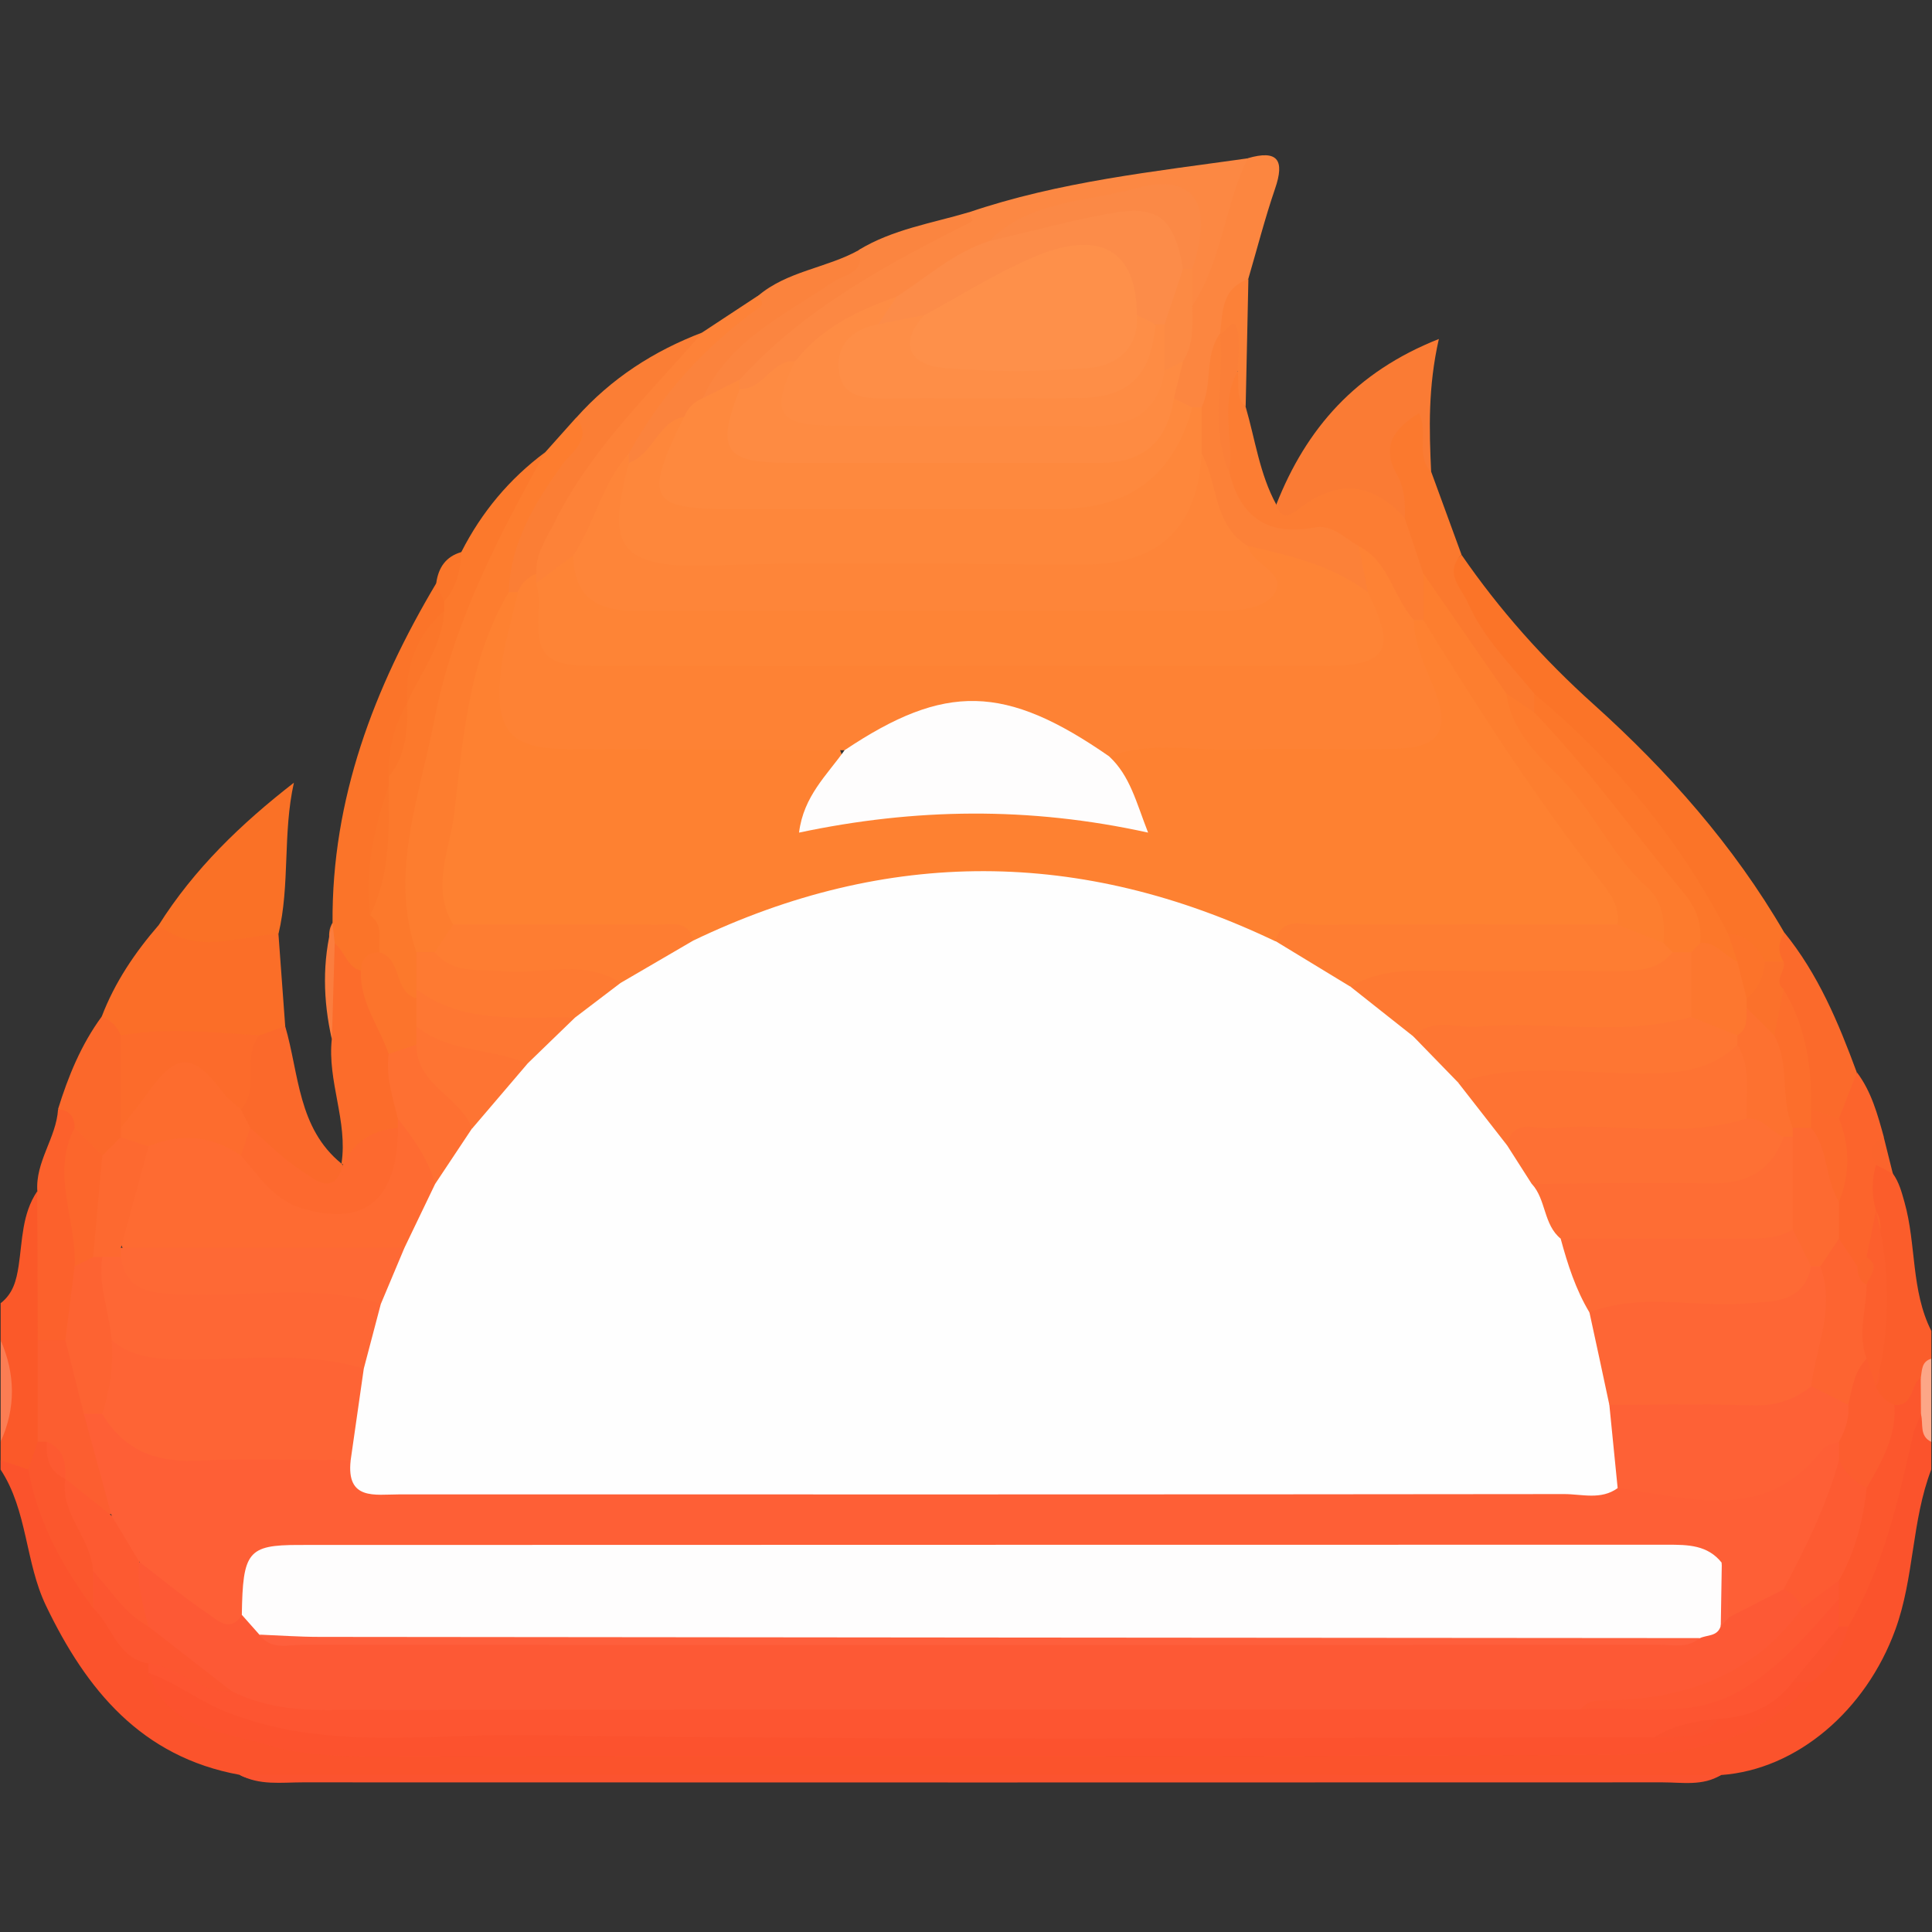 <svg width="24" height="24" viewBox="0 0 24 24" fill="none" xmlns="http://www.w3.org/2000/svg">
<rect x="0" y="0" width="24" height="24" fill="#333333" stroke="none"/>
<g id="eat">
<g id="Layer 1">
<g id="Group">
<path id="Vector" d="M21.381 22.05C22.326 21.982 23.18 21.245 23.544 20.246C23.781 19.597 23.745 18.896 23.991 18.254V17.909C23.867 17.816 24.012 17.608 23.832 17.54C23.607 17.62 23.633 17.834 23.587 18.007C23.391 18.73 23.179 19.449 22.876 20.137C22.731 20.437 22.543 20.703 22.29 20.924C21.648 21.431 20.893 21.637 20.104 21.64C14.859 21.659 9.614 21.662 4.369 21.637C3.538 21.633 2.692 21.516 2.047 20.873C2.019 20.819 1.988 20.765 1.958 20.712C1.698 20.455 1.468 20.172 1.231 19.894C0.88 19.369 0.661 18.777 0.392 18.211C0.279 18.102 0.162 18.022 0.007 18.14V18.255C0.344 18.768 0.311 19.404 0.571 19.946C1.073 20.992 1.756 21.824 2.974 22.047C3.117 22.127 3.273 22.095 3.423 22.095C9.259 22.096 15.095 22.096 20.929 22.095C21.08 22.095 21.236 22.125 21.38 22.05H21.381Z" fill="#FB532C"/>
<path id="Vector_2" d="M23.992 16.534C23.737 16.031 23.807 15.46 23.658 14.933C23.622 14.805 23.591 14.687 23.515 14.58C23.456 14.469 23.387 14.386 23.251 14.485C23.075 14.702 23.163 14.932 23.22 15.16C23.304 15.831 23.262 16.503 23.239 17.174C23.244 17.348 23.332 17.461 23.491 17.523C23.762 17.57 23.855 17.407 23.893 17.18C23.941 17.084 23.907 16.961 23.992 16.877V16.532V16.534Z" fill="#FB5D2B"/>
<path id="Vector_3" d="M0.008 18.14C0.123 18.178 0.238 18.217 0.353 18.255C0.5 18.17 0.552 18.028 0.59 17.875C0.68 17.449 0.629 17.019 0.625 16.591C0.521 15.998 0.769 15.373 0.462 14.799C0.273 15.078 0.279 15.408 0.232 15.721C0.203 15.911 0.161 16.07 0.008 16.189V16.648C0.102 17.069 0.102 17.49 0.008 17.91V18.14Z" fill="#FB5929"/>
<path id="Vector_4" d="M0.008 17.91C0.198 17.49 0.191 17.069 0.008 16.648V17.91Z" fill="#FB7D53"/>
<path id="Vector_5" d="M23.992 16.878C23.869 16.913 23.877 17.02 23.861 17.115C23.811 17.268 23.788 17.421 23.864 17.574C23.894 17.691 23.841 17.84 23.992 17.912V16.879V16.878Z" fill="#FCA687"/>
<path id="Vector_6" d="M22.164 11.583C21.537 10.504 20.717 9.577 19.796 8.749C19.172 8.189 18.626 7.575 18.154 6.89C17.932 7.101 17.915 7.13 18.039 7.404C18.257 7.888 18.56 8.313 18.958 8.668C19.92 9.536 20.702 10.553 21.407 11.635C21.582 11.755 21.737 11.902 21.925 12.002C22.002 12.025 22.077 12.021 22.147 11.982C22.204 11.852 22.184 11.717 22.164 11.583Z" fill="#FB7428"/>
<path id="Vector_7" d="M7.158 5.187C7.029 5.331 6.901 5.474 6.773 5.618C5.449 7.206 5.127 9.141 4.869 11.099C4.831 11.386 4.929 11.623 5.115 11.834C5.195 11.896 5.285 11.91 5.382 11.891C5.572 11.813 5.681 11.67 5.712 11.468C5.704 10.094 5.896 8.751 6.386 7.461C6.534 6.852 6.749 6.279 7.145 5.777C7.268 5.621 7.524 5.388 7.156 5.187H7.158Z" fill="#FD7D2F"/>
<path id="Vector_8" d="M3.543 12.748C3.515 12.366 3.486 11.984 3.459 11.603C2.975 11.408 2.464 11.574 1.972 11.491C1.675 11.834 1.425 12.204 1.263 12.63C1.3 12.796 1.407 12.897 1.559 12.957C2.095 12.966 2.63 12.976 3.166 12.988C3.326 12.961 3.446 12.873 3.543 12.748Z" fill="#FB6E28"/>
<path id="Vector_9" d="M15.499 1.967C14.333 2.132 13.159 2.255 12.034 2.638C11.461 2.983 10.835 3.229 10.279 3.611C9.839 3.915 9.399 4.205 9.151 4.701C9.142 4.758 9.154 4.809 9.184 4.856C9.517 4.984 9.669 4.666 9.908 4.562C10.304 4.248 10.722 3.969 11.196 3.785C11.599 3.556 11.975 3.281 12.397 3.086C12.907 2.681 13.551 2.631 14.144 2.485C14.697 2.348 14.834 2.617 14.687 3.365C14.671 3.518 14.678 3.668 14.782 3.795C14.887 3.849 14.988 3.803 15.019 3.721C15.23 3.151 15.572 2.616 15.499 1.969V1.967Z" fill="#FC8843"/>
<path id="Vector_10" d="M17.778 5.861C17.754 5.336 17.738 4.811 17.874 4.211C16.84 4.62 16.226 5.324 15.854 6.269C15.767 6.532 15.986 6.536 16.088 6.467C16.552 6.155 16.999 6.263 17.453 6.46C17.739 6.144 17.333 5.804 17.492 5.466C17.63 5.573 17.503 5.871 17.777 5.861H17.778Z" fill="#FA7B34"/>
<path id="Vector_11" d="M5.172 11.83C4.834 10.84 5.212 9.901 5.394 8.952C5.625 7.75 6.185 6.676 6.772 5.618C6.327 5.949 5.982 6.363 5.731 6.857C5.619 7.037 5.534 7.231 5.452 7.426C5.429 7.473 5.413 7.524 5.403 7.574C5.348 7.964 5.101 8.281 4.996 8.651C4.978 8.7 4.963 8.749 4.952 8.801C4.925 9.084 4.848 9.355 4.755 9.623C4.741 9.675 4.733 9.726 4.729 9.779C4.696 10.31 4.623 10.836 4.536 11.36C4.553 11.526 4.582 11.688 4.643 11.844C4.808 12.049 4.797 12.428 5.193 12.41C5.234 12.364 5.262 12.312 5.278 12.253C5.312 12.093 5.282 11.95 5.17 11.827L5.172 11.83Z" fill="#FC792C"/>
<path id="Vector_12" d="M1.972 11.491C2.441 11.876 2.959 11.623 3.459 11.603C3.605 10.991 3.51 10.353 3.651 9.723C2.993 10.234 2.412 10.794 1.972 11.491Z" fill="#FA7126"/>
<path id="Vector_13" d="M4.714 11.83C4.698 11.672 4.767 11.491 4.599 11.371C4.668 10.834 4.745 10.299 4.829 9.764C4.829 9.726 4.829 9.687 4.829 9.649C4.948 9.354 4.965 9.033 5.058 8.732C5.131 8.317 5.34 7.957 5.518 7.585C5.518 7.547 5.518 7.508 5.518 7.47C5.588 7.35 5.618 7.248 5.42 7.244C4.646 8.545 4.12 9.923 4.131 11.464C4.085 11.537 4.082 11.617 4.096 11.698C4.155 11.879 4.209 12.066 4.443 12.094C4.58 12.053 4.661 11.956 4.714 11.829V11.83Z" fill="#FB7429"/>
<path id="Vector_14" d="M17.451 6.438C17.056 5.994 16.622 5.951 16.148 6.31C16.038 6.394 15.924 6.485 15.855 6.269C15.647 5.889 15.593 5.461 15.474 5.054C15.358 4.921 15.588 4.656 15.298 4.589C14.975 4.958 15.146 5.389 15.149 5.799C15.239 6.423 15.578 6.75 16.232 6.72C16.405 6.712 16.567 6.784 16.718 6.867C17.156 7.013 17.156 7.596 17.593 7.743C17.657 7.742 17.706 7.714 17.743 7.663C17.835 7.495 17.829 7.314 17.816 7.132C17.754 6.869 17.746 6.578 17.45 6.439L17.451 6.438Z" fill="#FC7D33"/>
<path id="Vector_15" d="M17.451 6.438C17.528 6.667 17.604 6.897 17.681 7.125C17.86 7.733 18.221 8.232 18.63 8.702C18.768 8.79 18.889 8.934 19.083 8.848C19.131 8.765 19.122 8.688 19.059 8.617C18.764 8.255 18.424 7.922 18.235 7.488C18.156 7.307 17.932 7.12 18.155 6.889C18.03 6.547 17.905 6.203 17.779 5.861C17.58 5.66 17.751 5.386 17.628 5.132C17.326 5.32 17.15 5.535 17.352 5.893C17.45 6.065 17.457 6.249 17.451 6.438Z" fill="#FB792E"/>
<path id="Vector_16" d="M4.484 12.06C4.307 12.01 4.282 11.817 4.159 11.717C4.013 12.109 4.086 12.508 4.122 12.906C4.064 13.43 4.323 13.929 4.242 14.454C4.264 14.467 4.287 14.479 4.309 14.493C4.53 14.324 4.779 14.192 4.994 14.011C5.019 13.963 5.034 13.911 5.042 13.857C5.039 13.612 4.965 13.376 4.962 13.131C4.845 12.756 4.706 12.389 4.484 12.06Z" fill="#FC6C2B"/>
<path id="Vector_17" d="M15.499 1.967C15.212 2.556 15.181 3.241 14.811 3.799C14.626 3.97 14.67 4.222 14.58 4.429C14.54 4.597 14.468 4.762 14.527 4.94C14.587 5.054 14.68 5.117 14.809 5.127C14.868 5.125 14.922 5.104 14.97 5.069C15.206 4.825 15.142 4.492 15.23 4.205C15.332 3.963 15.312 3.676 15.506 3.467C15.616 3.092 15.713 2.713 15.839 2.345C15.962 1.988 15.873 1.857 15.498 1.966L15.499 1.967Z" fill="#FC8640"/>
<path id="Vector_18" d="M7.158 5.187C7.37 5.458 7.097 5.615 6.985 5.771C6.64 6.253 6.34 6.742 6.32 7.356C6.364 7.394 6.415 7.403 6.47 7.386C6.597 7.322 6.687 7.222 6.752 7.098C7.162 6.238 7.65 5.433 8.35 4.767C8.525 4.599 8.812 4.465 8.728 4.129C8.122 4.359 7.593 4.701 7.159 5.188L7.158 5.187Z" fill="#FB7E35"/>
<path id="Vector_19" d="M8.727 4.128C8.075 4.887 7.338 5.577 6.885 6.495C6.784 6.7 6.647 6.883 6.664 7.125C6.63 7.154 6.619 7.184 6.629 7.215C6.64 7.245 6.65 7.261 6.66 7.261C6.918 7.293 7.047 7.087 7.222 6.962C7.499 6.567 7.623 6.088 7.91 5.698C8.297 5.063 8.779 4.511 9.351 4.035C9.456 3.948 9.617 3.858 9.505 3.67C9.499 3.661 9.475 3.656 9.461 3.659C9.443 3.661 9.427 3.672 9.408 3.679C9.181 3.829 8.953 3.979 8.726 4.128H8.727Z" fill="#FD8238"/>
<path id="Vector_20" d="M3.543 12.748C3.436 12.786 3.329 12.825 3.221 12.862C2.864 13.074 2.993 13.443 2.928 13.751C2.928 13.879 2.979 13.987 3.053 14.088C3.278 14.336 3.493 14.606 3.815 14.727C4.031 14.809 4.314 14.91 4.26 14.473L4.241 14.454C3.699 14.012 3.716 13.341 3.543 12.749V12.748Z" fill="#FB692B"/>
<path id="Vector_21" d="M0.463 14.8C0.465 15.416 0.466 16.033 0.469 16.648C0.571 16.737 0.687 16.767 0.819 16.73C1.171 16.453 0.997 16.043 1.081 15.699C1.051 15.138 0.9 14.583 1.028 14.018C0.994 13.849 0.961 13.68 0.721 13.783C0.698 14.138 0.436 14.433 0.464 14.801L0.463 14.8Z" fill="#FC612C"/>
<path id="Vector_22" d="M9.409 3.679C9.461 3.717 9.489 3.779 9.437 3.816C8.758 4.3 8.212 4.901 7.812 5.635C7.781 5.662 7.77 5.692 7.776 5.723C7.785 5.754 7.793 5.77 7.802 5.77C8.191 5.794 8.281 5.401 8.54 5.243C8.642 5.158 8.74 5.068 8.828 4.968C9.231 4.384 9.771 3.957 10.374 3.597C10.562 3.484 10.866 3.439 10.767 3.095C10.764 3.088 10.737 3.082 10.723 3.084C10.705 3.087 10.689 3.098 10.671 3.106C10.266 3.332 9.775 3.366 9.411 3.68L9.409 3.679Z" fill="#FB833D"/>
<path id="Vector_23" d="M22.164 11.583C22.095 11.703 22.078 11.823 22.156 11.945C22.016 12.075 21.959 12.222 22.065 12.401C22.304 12.828 22.286 13.326 22.446 13.775C22.547 13.899 22.677 13.956 22.837 13.935C23.124 13.81 23.029 13.541 23.066 13.323C22.838 12.705 22.586 12.1 22.164 11.582V11.583Z" fill="#FB6A2B"/>
<path id="Vector_24" d="M10.67 3.105C10.756 3.397 10.488 3.407 10.342 3.506C9.742 3.917 9.055 4.228 8.73 4.946C9.002 5.108 9.055 4.831 9.189 4.716C9.985 3.839 11.004 3.289 12.044 2.767C12.059 2.761 12.08 2.74 12.078 2.732C12.068 2.699 12.049 2.669 12.034 2.637C11.574 2.774 11.091 2.848 10.67 3.104V3.105Z" fill="#FB8540"/>
<path id="Vector_25" d="M0.72 13.781C0.865 13.789 0.926 13.873 0.927 14.01C0.985 14.205 1.061 14.383 1.307 14.393C1.471 14.35 1.541 14.217 1.601 14.075C1.623 14.015 1.635 13.953 1.643 13.891C1.643 13.542 1.748 13.178 1.501 12.862C1.455 12.75 1.376 12.673 1.263 12.629C1.007 12.978 0.847 13.371 0.72 13.781Z" fill="#FB682B"/>
<path id="Vector_26" d="M23.066 13.323C22.993 13.514 22.918 13.704 22.845 13.895C22.7 14.219 22.857 14.581 22.713 14.906C22.699 15.055 22.709 15.201 22.746 15.346C22.808 15.51 22.838 15.698 23.039 15.763C23.133 15.75 23.202 15.699 23.256 15.624C23.312 15.434 23.432 15.249 23.304 15.042C23.25 14.85 23.25 14.659 23.304 14.468C23.378 14.366 23.31 14.223 23.402 14.126C23.324 13.844 23.248 13.561 23.068 13.322L23.066 13.323Z" fill="#FC642C"/>
<path id="Vector_27" d="M15.508 3.468C15.175 3.58 15.189 3.873 15.157 4.143C15.175 4.151 15.192 4.159 15.21 4.167C15.367 4.278 15.203 4.507 15.374 4.613C15.402 4.761 15.338 4.93 15.474 5.054C15.485 4.524 15.497 3.996 15.508 3.467V3.468Z" fill="#FC8138"/>
<path id="Vector_28" d="M4.123 12.905C4.134 12.509 4.147 12.113 4.158 11.716C4.149 11.633 4.14 11.549 4.129 11.465C4.002 11.944 4.013 12.425 4.121 12.905H4.123Z" fill="#FB7D3E"/>
<path id="Vector_29" d="M5.419 7.245C5.451 7.321 5.484 7.395 5.517 7.471C5.674 7.296 5.718 7.083 5.732 6.858C5.537 6.913 5.445 7.053 5.419 7.245Z" fill="#FB762A"/>
<path id="Vector_30" d="M23.401 14.127C23.226 14.2 23.218 14.321 23.303 14.469C23.373 14.507 23.443 14.543 23.514 14.581C23.476 14.43 23.439 14.278 23.401 14.128V14.127Z" fill="#FB642C"/>
<path id="Vector_31" d="M21.381 22.05C15.245 22.049 9.111 22.048 2.975 22.046C3.223 22.182 3.496 22.141 3.76 22.141C9.391 22.143 15.022 22.143 20.654 22.141C20.898 22.141 21.152 22.19 21.38 22.049L21.381 22.05Z" fill="#FB532F"/>
<path id="Vector_32" d="M1.844 20.664V20.779C2.492 21.53 3.415 21.664 4.288 21.674C8.903 21.719 13.518 21.71 18.133 21.684C18.893 21.679 19.652 21.691 20.412 21.69C20.71 21.599 21.021 21.556 21.32 21.466C21.7 21.4 22.052 21.279 22.326 20.987C22.505 20.699 22.82 20.507 22.917 20.159C22.952 20.034 22.94 19.921 22.829 19.836C22.604 19.842 22.505 20.031 22.388 20.169C21.802 20.862 21.075 21.187 20.162 21.089C19.936 21.065 19.704 21.078 19.474 21.061C14.472 21.044 9.471 21.056 4.47 21.055C3.992 21.055 3.516 21.048 3.055 20.903C2.629 20.94 2.3 20.479 1.844 20.663V20.664Z" fill="#FD5531"/>
<path id="Vector_33" d="M22.271 20.894C22.04 21.197 21.724 21.33 21.353 21.353C21.111 21.52 20.815 21.494 20.549 21.583C15.886 21.583 11.223 21.624 6.56 21.555C5.317 21.537 4.035 21.755 2.805 21.264C2.463 21.127 2.184 20.901 1.844 20.78C2.077 21.495 2.77 21.505 3.316 21.675C3.817 21.83 4.364 21.819 4.9 21.818C9.961 21.809 15.021 21.826 20.081 21.799C20.966 21.794 21.865 21.653 22.499 20.894C22.422 20.82 22.346 20.831 22.27 20.894H22.271Z" fill="#FC522E"/>
<path id="Vector_34" d="M22.844 19.861C22.844 19.976 22.844 20.091 22.844 20.206C22.882 20.26 22.921 20.262 22.959 20.206C23.395 19.469 23.58 18.648 23.764 17.826C23.783 17.738 23.829 17.658 23.863 17.574C23.862 17.421 23.861 17.268 23.86 17.115C23.728 17.205 23.778 17.473 23.532 17.452C23.302 17.755 23.243 18.131 23.092 18.468C22.984 18.854 22.851 19.235 22.75 19.623C22.748 19.715 22.776 19.796 22.843 19.861H22.844Z" fill="#FC572D"/>
<path id="Vector_35" d="M0.467 17.91C0.429 18.025 0.39 18.14 0.353 18.255C0.466 18.9 0.774 19.455 1.155 19.976C1.28 19.869 1.288 19.725 1.29 19.577C1.275 19.182 1.03 18.861 0.932 18.493C0.918 18.442 0.897 18.394 0.873 18.347C0.767 18.203 0.714 18.028 0.599 17.89C0.55 17.864 0.505 17.87 0.465 17.91H0.467Z" fill="#FB572D"/>
<path id="Vector_36" d="M1.156 19.517V19.976C1.396 20.196 1.452 20.599 1.845 20.664C2.217 20.696 2.484 21.044 2.878 21.009C2.735 20.527 2.217 20.438 1.935 20.104C1.62 19.981 1.538 19.551 1.156 19.517Z" fill="#FC5630"/>
<path id="Vector_37" d="M22.959 20.205C22.921 20.205 22.882 20.205 22.844 20.205C22.652 20.434 22.461 20.664 22.27 20.893H22.499C22.743 20.723 22.885 20.487 22.959 20.205Z" fill="#FB532F"/>
<path id="Vector_38" d="M23.188 18.485C23.371 18.163 23.561 17.844 23.533 17.452C23.424 17.409 23.347 17.332 23.303 17.223C23.412 17.054 23.323 16.946 23.189 16.852C22.891 16.916 22.903 17.183 22.832 17.397C22.808 17.565 22.771 17.73 22.738 17.897C22.725 17.984 22.728 18.07 22.747 18.155C22.831 18.348 22.917 18.54 23.188 18.483V18.485Z" fill="#FC5D2F"/>
<path id="Vector_39" d="M23.188 16.878C23.226 16.993 23.265 17.108 23.303 17.223C23.488 16.496 23.488 15.77 23.303 15.043C23.265 15.234 23.226 15.425 23.188 15.616C23.196 15.753 23.096 15.856 23.076 15.983C23.063 16.288 22.861 16.616 23.188 16.878Z" fill="#FC5F2D"/>
<path id="Vector_40" d="M0.467 17.91C0.505 17.91 0.544 17.91 0.582 17.91C0.704 18.041 0.698 18.235 0.812 18.37C0.976 18.571 1.023 18.945 1.43 18.792C1.546 18.337 1.199 17.969 1.19 17.536C1.132 17.211 1.097 16.877 0.812 16.648H0.467C0.467 17.069 0.467 17.49 0.467 17.91Z" fill="#FC5E30"/>
<path id="Vector_41" d="M19.058 8.617C19.058 8.694 19.058 8.77 19.058 8.847C19.052 9.151 19.3 9.297 19.457 9.502C20.019 10.23 20.701 10.872 21.08 11.734C21.228 11.867 21.368 12.02 21.6 11.953C21.701 11.781 21.593 11.688 21.467 11.6C20.871 10.438 20.057 9.453 19.058 8.617Z" fill="#FC772A"/>
<path id="Vector_42" d="M22.156 12.289C22.023 12.175 22.194 12.06 22.156 11.945C22.079 11.945 22.003 11.945 21.926 11.945C21.76 12.054 21.699 12.23 21.64 12.406C21.634 12.463 21.639 12.517 21.654 12.571C21.749 12.741 21.817 12.954 22.089 12.853C22.23 12.68 22.258 12.492 22.156 12.289Z" fill="#FB712B"/>
<path id="Vector_43" d="M21.697 12.403C21.846 12.286 21.908 12.126 21.926 11.944C21.825 11.76 21.7 11.608 21.467 11.599C21.505 11.714 21.544 11.829 21.582 11.944C21.445 12.14 21.541 12.279 21.697 12.403Z" fill="#FC732A"/>
<path id="Vector_44" d="M6.434 7.356C6.396 7.356 6.357 7.356 6.319 7.356C5.823 8.201 5.753 9.158 5.644 10.095C5.591 10.551 5.347 11.023 5.631 11.487C5.868 11.711 6.168 11.642 6.447 11.659C7.147 11.701 7.856 11.57 8.552 11.747C8.794 11.814 8.997 11.691 9.205 11.604C11.223 10.762 13.238 10.767 15.255 11.604C15.463 11.69 15.667 11.814 15.91 11.746C16.433 11.591 16.968 11.685 17.496 11.664C18.312 11.629 19.132 11.726 19.946 11.606C20.401 11.339 20.129 11.031 19.939 10.806C19.351 10.104 18.946 9.276 18.366 8.571C18.131 8.286 18.1 7.84 17.68 7.702H17.565C17.363 7.962 17.525 8.209 17.597 8.459C17.748 8.98 17.666 9.115 17.111 9.131C16.253 9.158 15.396 9.133 14.537 9.143C14.275 9.146 13.997 9.099 13.777 9.305C13.67 9.568 13.94 9.758 13.904 10.102C12.676 9.932 11.441 9.87 10.204 10.163C10.13 9.8 10.669 9.59 10.377 9.226C9.661 9.045 8.933 9.176 8.212 9.14C7.983 9.128 7.754 9.138 7.524 9.137C6.395 9.134 6.289 9.007 6.465 7.906C6.494 7.724 6.574 7.532 6.434 7.356Z" fill="#FE8131"/>
<path id="Vector_45" d="M8.614 11.682C8.544 11.41 8.32 11.49 8.144 11.488C7.307 11.481 6.469 11.484 5.63 11.484C5.553 11.599 5.478 11.714 5.401 11.829C5.46 12.211 5.776 12.192 6.042 12.214C6.564 12.255 7.089 12.201 7.609 12.257C8.049 12.249 8.398 12.083 8.612 11.681L8.614 11.682Z" fill="#FE7D32"/>
<path id="Vector_46" d="M7.71 12.21C7.245 11.905 6.728 12.114 6.238 12.064C5.941 12.034 5.628 12.102 5.403 11.83C5.326 11.83 5.25 11.83 5.173 11.83C5.173 11.983 5.173 12.136 5.173 12.289C5.428 12.73 5.86 12.777 6.303 12.79C6.549 12.798 6.795 12.802 7.039 12.768C7.342 12.678 7.66 12.605 7.711 12.21H7.71Z" fill="#FE7A32"/>
<path id="Vector_47" d="M1.501 12.862C1.501 13.245 1.501 13.627 1.501 14.01C1.725 14.058 1.79 13.865 1.874 13.737C2.131 13.347 2.39 13.269 2.703 13.673C2.77 13.759 2.862 13.837 2.993 13.78C3.238 13.516 2.996 13.131 3.222 12.862C2.648 12.827 2.075 12.762 1.501 12.862Z" fill="#FC6B2B"/>
<path id="Vector_48" d="M9.189 4.717C9.036 4.794 8.882 4.87 8.73 4.947C8.62 4.991 8.544 5.068 8.5 5.177C8.317 5.301 8.228 5.498 8.143 5.685C7.972 6.064 8.13 6.365 8.536 6.463C8.703 6.503 8.878 6.5 9.05 6.5C10.599 6.502 12.148 6.505 13.696 6.498C14.65 6.494 14.995 6.041 14.811 5.062C14.734 5.024 14.658 4.985 14.581 4.947C14.243 5.455 13.777 5.625 13.164 5.599C12.136 5.557 11.103 5.59 10.073 5.587C9.293 5.584 9.293 5.581 9.188 4.832C9.188 4.794 9.188 4.755 9.188 4.717H9.189Z" fill="#FE893E"/>
<path id="Vector_49" d="M9.189 4.832C8.894 5.593 8.996 5.749 9.795 5.75C11.088 5.75 12.381 5.75 13.674 5.75C14.219 5.75 14.505 5.467 14.583 4.946C14.62 4.793 14.659 4.64 14.697 4.487C14.553 4.436 14.457 4.516 14.368 4.611C14.153 5.003 13.829 5.149 13.377 5.138C12.462 5.115 11.544 5.11 10.63 5.139C10.14 5.155 9.864 5.009 9.877 4.487C9.58 4.468 9.484 4.849 9.188 4.831L9.189 4.832Z" fill="#FE8B42"/>
<path id="Vector_50" d="M9.877 4.488C9.563 5.136 9.655 5.287 10.386 5.289C11.451 5.294 12.518 5.286 13.584 5.293C14.068 5.296 14.39 5.111 14.467 4.602C14.578 4.43 14.63 4.252 14.517 4.059C14.475 4.009 14.421 3.99 14.356 4.004C14.092 4.662 13.6 4.867 12.912 4.807C12.328 4.755 11.737 4.803 11.15 4.792C10.965 4.789 10.74 4.813 10.661 4.592C10.581 4.367 10.784 4.259 10.921 4.134C11.043 4.009 11.207 3.903 11.139 3.686C10.655 3.856 10.203 4.073 9.877 4.489V4.488Z" fill="#FE8C44"/>
<path id="Vector_51" d="M14.353 4.028C14.391 4.028 14.43 4.028 14.468 4.028C14.743 3.853 14.684 3.546 14.757 3.29C14.742 2.639 14.387 2.353 13.788 2.531C13.286 2.68 12.755 2.734 12.288 2.995C11.852 3.134 11.517 3.443 11.141 3.683C11.064 3.798 10.988 3.912 10.911 4.027C11.109 4.174 11.305 4.052 11.503 4.028C11.904 3.897 12.21 3.585 12.611 3.451C12.755 3.402 12.888 3.327 13.038 3.293C13.69 3.15 13.874 3.259 14.057 3.899C14.13 4.003 14.215 4.079 14.355 4.027L14.353 4.028Z" fill="#FC8C49"/>
<path id="Vector_52" d="M12.287 2.996C12.779 2.881 13.267 2.748 13.763 2.655C14.385 2.538 14.583 2.695 14.696 3.34C14.734 3.394 14.773 3.394 14.811 3.34C15.081 2.538 14.847 2.137 14.103 2.341C13.494 2.509 12.783 2.49 12.287 2.996Z" fill="#FB8946"/>
<path id="Vector_53" d="M14.811 3.34C14.773 3.34 14.734 3.34 14.696 3.34C14.619 3.57 14.544 3.8 14.467 4.028V4.602C14.544 4.565 14.619 4.526 14.696 4.488C14.833 4.275 14.813 4.035 14.811 3.8C14.811 3.647 14.811 3.494 14.811 3.34Z" fill="#FC8A44"/>
<path id="Vector_54" d="M7.144 12.64C6.47 12.62 5.77 12.738 5.172 12.288C5.172 12.326 5.172 12.365 5.172 12.403C5.076 12.505 5.066 12.622 5.111 12.749C5.464 13.224 5.992 13.23 6.509 13.269C6.858 13.198 7.105 13.023 7.144 12.639V12.64Z" fill="#FE7733"/>
<path id="Vector_55" d="M5.172 12.748C5.172 12.633 5.172 12.518 5.172 12.403C4.883 12.32 5.002 11.912 4.713 11.829C4.563 11.832 4.488 11.909 4.483 12.059C4.468 12.446 4.709 12.748 4.828 13.091C4.992 13.209 5.107 13.129 5.211 12.999C5.249 12.907 5.233 12.823 5.172 12.746V12.748Z" fill="#FC742C"/>
<path id="Vector_56" d="M4.828 9.765C4.645 10.286 4.532 10.816 4.598 11.372C4.848 10.861 4.836 10.313 4.828 9.765Z" fill="#FB762A"/>
<path id="Vector_57" d="M5.517 7.585C5.176 7.891 5.029 8.276 5.057 8.732C5.224 8.355 5.5 8.022 5.517 7.585Z" fill="#FB762A"/>
<path id="Vector_58" d="M5.057 8.732C4.893 9.015 4.822 9.323 4.828 9.649C5.05 9.38 5.066 9.059 5.057 8.732Z" fill="#FB762A"/>
<path id="Vector_59" d="M6.434 7.356C6.357 7.708 6.242 8.056 6.214 8.41C6.157 9.103 6.361 9.3 7.056 9.305C8.201 9.312 9.346 9.315 10.49 9.32C10.652 9.358 10.785 9.282 10.916 9.206C11.754 8.713 12.57 8.785 13.373 9.292C13.494 9.368 13.609 9.499 13.779 9.397C14.313 9.2 14.865 9.332 15.408 9.312C16.054 9.287 16.7 9.32 17.346 9.301C17.884 9.287 18.017 9.065 17.82 8.565C17.708 8.284 17.567 8.013 17.564 7.701C17.303 7.418 17.259 6.973 16.875 6.783C16.689 7.007 16.826 7.232 16.869 7.457C16.956 8.018 16.902 8.095 16.275 8.098C14.176 8.111 12.077 8.103 9.978 8.103C9.214 8.103 8.452 8.097 7.688 8.105C7.225 8.109 6.839 8.044 6.829 7.456C6.828 7.357 6.754 7.285 6.661 7.241C6.661 7.203 6.661 7.164 6.661 7.127C6.552 7.17 6.475 7.247 6.432 7.356H6.434Z" fill="#FE8234"/>
<path id="Vector_60" d="M17.681 7.7C18.362 8.807 19.067 9.896 19.865 10.924C19.99 11.086 20.131 11.251 20.091 11.486C20.212 11.738 20.401 11.837 20.676 11.745C20.918 11.348 20.656 11.076 20.446 10.784C19.905 10.033 19.27 9.357 18.714 8.617C18.37 8.12 18.025 7.623 17.682 7.125C17.682 7.317 17.682 7.508 17.682 7.7H17.681Z" fill="#FD7E2F"/>
<path id="Vector_61" d="M16.992 7.356C16.954 7.164 16.915 6.974 16.877 6.782C16.7 6.687 16.555 6.51 16.325 6.553C15.751 6.661 15.406 6.425 15.271 5.864C15.152 5.456 15.213 5.039 15.231 4.627C15.239 4.454 15.287 4.289 15.156 4.143C14.956 4.419 15.068 4.771 14.926 5.061C14.835 5.229 14.817 5.412 14.826 5.599C14.933 6.07 14.952 6.585 15.442 6.87C15.969 6.997 16.438 7.307 16.991 7.355L16.992 7.356Z" fill="#FC8138"/>
<path id="Vector_62" d="M15.156 4.143C15.221 4.715 15.018 5.304 15.271 5.864C15.327 5.449 15.15 5.015 15.374 4.614C15.377 4.464 15.4 4.311 15.382 4.163C15.343 3.846 15.233 4.155 15.157 4.144L15.156 4.143Z" fill="#FB7F38"/>
<path id="Vector_63" d="M18.713 8.617C18.77 9.064 19.09 9.371 19.373 9.651C19.797 10.069 20.019 10.631 20.465 11.025C20.656 11.193 20.686 11.458 20.663 11.714C20.679 11.798 20.727 11.855 20.802 11.893C20.879 11.921 20.957 11.923 21.035 11.898C21.107 11.858 21.166 11.81 21.122 11.714C21.14 11.48 21.08 11.29 20.919 11.096C20.298 10.346 19.734 9.549 19.056 8.846C18.942 8.769 18.827 8.693 18.712 8.616L18.713 8.617Z" fill="#FD7B2D"/>
<path id="Vector_64" d="M4.942 13.895C4.942 13.933 4.942 13.972 4.942 14.01C4.876 14.08 4.839 14.163 4.811 14.257C4.604 14.936 4.026 15.11 3.473 14.659C3.311 14.529 3.199 14.344 3.025 14.224C2.616 13.972 2.206 13.873 1.79 14.21C1.613 14.653 1.242 15.065 1.571 15.587C2.692 15.747 3.815 15.702 4.938 15.617C5.28 15.424 5.42 15.098 5.513 14.741C5.441 14.379 5.367 14.019 4.942 13.895Z" fill="#FE6B32"/>
<path id="Vector_65" d="M2.993 14.354C3.218 14.608 3.4 14.908 3.756 15.012C4.536 15.242 4.94 14.903 4.944 14.01C4.63 14.038 4.395 14.18 4.261 14.472C4.148 14.878 3.905 14.645 3.748 14.545C3.515 14.397 3.319 14.191 3.107 14.01C2.948 14.084 2.878 14.188 2.993 14.354Z" fill="#FD692F"/>
<path id="Vector_66" d="M4.942 13.895C5.135 14.143 5.32 14.397 5.405 14.707C5.784 14.632 5.852 14.313 5.952 14.018C5.842 13.559 5.422 13.331 5.172 12.977C5.057 13.015 4.942 13.054 4.828 13.092C4.791 13.37 4.877 13.632 4.942 13.895Z" fill="#FE7032"/>
<path id="Vector_67" d="M14.926 5.635C14.926 5.443 14.926 5.252 14.926 5.061C14.888 5.061 14.849 5.061 14.811 5.061C14.585 5.902 14.031 6.323 13.148 6.323C11.773 6.323 10.397 6.323 9.021 6.323C8.1 6.323 8.019 6.186 8.423 5.329C8.447 5.278 8.475 5.227 8.5 5.176C8.168 5.244 8.115 5.646 7.811 5.75C7.3 6.687 7.57 7.177 8.624 7.186C10.383 7.201 12.142 7.194 13.902 7.189C14.911 7.185 15.039 7.038 14.975 6.024C14.967 5.892 15.008 5.757 14.925 5.635H14.926Z" fill="#FE873B"/>
<path id="Vector_68" d="M16.992 7.356C16.549 7.025 16.026 6.899 15.5 6.782C15.521 7.377 15.506 7.409 14.88 7.412C12.632 7.424 10.383 7.408 8.135 7.424C7.677 7.427 7.387 7.214 7.123 6.897C6.97 7.012 6.818 7.127 6.664 7.241C6.675 7.333 6.704 7.426 6.697 7.516C6.645 8.135 6.756 8.271 7.373 8.273C9.13 8.277 10.888 8.274 12.645 8.274C13.906 8.274 15.167 8.276 16.428 8.274C17.239 8.273 17.35 8.088 16.992 7.356Z" fill="#FE8436"/>
<path id="Vector_69" d="M7.123 6.897C7.123 7.415 7.415 7.589 7.895 7.588C10.279 7.582 12.661 7.586 15.045 7.586C15.065 7.586 15.083 7.586 15.103 7.586C15.375 7.59 15.711 7.569 15.837 7.363C15.989 7.113 15.557 7.019 15.501 6.783C15.069 6.52 15.135 6.01 14.927 5.636C14.877 6.554 14.395 7.013 13.479 7.013C11.92 7.013 10.358 6.974 8.8 7.025C7.612 7.064 7.558 6.712 7.812 5.751V5.636C7.48 6.001 7.389 6.497 7.123 6.898V6.897Z" fill="#FE8539"/>
<path id="Vector_70" d="M2.993 14.354C3.03 14.239 3.07 14.124 3.107 14.01C3.07 13.933 3.03 13.857 2.993 13.78C2.924 13.717 2.842 13.664 2.787 13.59C2.386 13.061 2.194 13.063 1.813 13.607C1.716 13.745 1.605 13.875 1.501 14.01V14.124C1.577 14.282 1.679 14.354 1.845 14.239C2.248 14.072 2.631 14.107 2.993 14.354Z" fill="#FD6C2E"/>
<path id="Vector_71" d="M0.812 16.648C0.889 16.954 0.965 17.261 1.042 17.566C1.128 17.639 1.217 17.634 1.31 17.58C1.564 17.323 1.534 16.994 1.539 16.674C1.496 16.34 1.449 16.005 1.356 15.679C1.326 15.622 1.282 15.583 1.221 15.561C1.074 15.531 0.994 15.622 0.927 15.73C0.889 16.035 0.85 16.342 0.812 16.647V16.648Z" fill="#FD6332"/>
<path id="Vector_72" d="M0.927 15.731C1.004 15.693 1.079 15.654 1.156 15.616C1.36 15.211 1.526 14.802 1.271 14.354C1.156 14.239 1.042 14.124 0.927 14.01C0.626 14.583 0.955 15.157 0.927 15.73V15.731Z" fill="#FC662C"/>
<path id="Vector_73" d="M22.156 12.289C22.118 12.48 22.079 12.672 22.041 12.862C21.991 13.286 21.949 13.708 22.272 14.059C22.361 14.089 22.444 14.081 22.521 14.024C22.567 13.938 22.567 13.857 22.499 13.781C22.508 13.255 22.434 12.749 22.155 12.289H22.156Z" fill="#FC6E2C"/>
<path id="Vector_74" d="M22.5 13.78V14.01C22.504 14.357 22.443 14.728 22.845 14.927C22.982 14.583 22.982 14.239 22.845 13.895C22.73 13.857 22.615 13.818 22.5 13.78Z" fill="#FC692C"/>
<path id="Vector_75" d="M1.271 14.354C1.233 14.774 1.194 15.196 1.156 15.616C1.194 15.616 1.233 15.616 1.271 15.616C1.339 15.683 1.416 15.685 1.497 15.646C1.526 15.615 1.535 15.583 1.527 15.551C1.519 15.518 1.51 15.502 1.501 15.502C1.616 15.082 1.731 14.661 1.845 14.24L1.501 14.126C1.424 14.203 1.348 14.278 1.271 14.355V14.354Z" fill="#FD6930"/>
<path id="Vector_76" d="M23.188 16.878C23.07 16.573 23.186 16.266 23.188 15.961C23.122 15.899 23.166 15.78 23.073 15.731C22.996 15.616 22.921 15.501 22.844 15.386C22.654 15.45 22.589 15.603 22.549 15.779C22.558 16.259 22.384 16.725 22.441 17.21C22.561 17.402 22.71 17.532 22.959 17.452C23.008 17.25 23.032 17.038 23.188 16.878Z" fill="#FD6431"/>
<path id="Vector_77" d="M22.614 15.731C22.691 15.616 22.767 15.501 22.844 15.386C22.844 15.234 22.844 15.081 22.844 14.927C22.667 14.645 22.716 14.277 22.499 14.01C22.422 14.01 22.346 14.01 22.27 14.01C22.219 14.051 22.183 14.101 22.16 14.162C22.088 14.503 22.101 14.846 22.154 15.187C22.214 15.39 22.266 15.6 22.446 15.74C22.504 15.772 22.56 15.769 22.613 15.73L22.614 15.731Z" fill="#FD6A31"/>
<path id="Vector_78" d="M23.073 15.731C23.076 15.825 23.095 15.911 23.188 15.961C23.218 15.846 23.371 15.731 23.188 15.616C23.15 15.654 23.111 15.693 23.073 15.731Z" fill="#FB642C"/>
<path id="Vector_79" d="M1.844 20.205C2.189 20.472 2.533 20.74 2.877 21.008C3.243 21.191 3.63 21.242 4.04 21.242C9.237 21.235 14.433 21.237 19.631 21.237C20.03 21.096 20.454 21.233 20.86 21.123C21.521 20.947 22.112 20.687 22.426 20.023C22.446 19.849 22.361 19.744 22.205 19.685C21.901 19.663 21.678 19.842 21.444 19.994C21.375 20.043 21.307 20.093 21.234 20.136C21.123 20.191 21.004 20.222 20.886 20.256C18.023 20.293 15.162 20.265 12.302 20.27C9.613 20.276 6.923 20.273 4.234 20.27C3.987 20.27 3.738 20.301 3.497 20.224C3.353 20.169 3.221 20.083 3.073 20.037C2.71 20.015 2.452 19.789 2.173 19.593C2.023 19.488 1.889 19.245 1.652 19.465C1.517 19.763 1.687 19.982 1.843 20.204L1.844 20.205Z" fill="#FD5935"/>
<path id="Vector_80" d="M22.386 19.975C21.814 20.779 20.997 21.086 20.049 21.122C19.901 21.128 19.742 21.092 19.632 21.237C20.288 21.18 20.959 21.373 21.595 21.014C22.112 20.723 22.463 20.283 22.845 19.86C22.845 19.783 22.845 19.708 22.845 19.631C22.565 19.576 22.479 19.78 22.386 19.975Z" fill="#FD5832"/>
<path id="Vector_81" d="M20.549 21.582C20.839 21.582 21.138 21.616 21.353 21.352C21.071 21.375 20.795 21.427 20.549 21.582Z" fill="#FB532F"/>
<path id="Vector_82" d="M22.386 19.975C22.538 19.86 22.691 19.745 22.845 19.631C23.047 19.275 23.145 18.887 23.189 18.483C23.034 18.409 22.919 18.294 22.845 18.139C22.436 18.597 22.241 19.147 22.156 19.745C22.265 19.789 22.342 19.866 22.386 19.975Z" fill="#FD5B32"/>
<path id="Vector_83" d="M1.844 20.205C1.779 19.941 1.694 19.68 1.729 19.402C1.772 19.116 1.618 18.948 1.385 18.828C1.193 18.675 1.003 18.523 0.811 18.369C0.743 18.806 1.135 19.105 1.155 19.516C1.377 19.752 1.545 20.044 1.844 20.204V20.205Z" fill="#FD5A31"/>
<path id="Vector_84" d="M0.812 18.37C0.822 18.173 0.791 17.998 0.582 17.91C0.572 18.107 0.603 18.282 0.812 18.37Z" fill="#FD5A31"/>
<path id="Vector_85" d="M1.386 18.828C1.501 19.02 1.616 19.21 1.731 19.402C2.012 19.618 2.286 19.845 2.579 20.043C2.697 20.123 2.857 20.294 3.006 20.059C3.212 19.455 3.656 19.341 4.25 19.343C9.553 19.362 14.856 19.354 20.159 19.355C20.482 19.355 20.81 19.324 21.11 19.485C21.37 19.603 21.268 19.942 21.477 20.091C21.703 19.975 21.93 19.86 22.156 19.744C22.429 19.228 22.688 18.705 22.845 18.138C22.845 18.061 22.845 17.985 22.845 17.908C22.737 17.822 22.61 17.839 22.539 17.925C22.047 18.518 21.377 18.449 20.719 18.434C20.475 18.428 20.232 18.381 19.985 18.395C15.073 18.439 10.16 18.403 5.249 18.411C4.957 18.411 4.674 18.382 4.465 18.14C4.124 17.9 3.73 17.969 3.354 17.976C2.627 17.99 1.905 18.008 1.271 17.564H1.042C1.156 17.984 1.271 18.405 1.386 18.826V18.828Z" fill="#FE5F36"/>
<path id="Vector_86" d="M20.095 18.485C20.997 18.606 21.938 18.931 22.643 18C22.682 17.948 22.776 17.939 22.844 17.91C22.922 17.768 22.977 17.619 22.959 17.451C22.806 17.374 22.653 17.298 22.499 17.221C21.661 17.35 20.799 17.15 19.969 17.41C19.759 17.797 19.86 18.148 20.095 18.483V18.485Z" fill="#FE6136"/>
<path id="Vector_87" d="M21.122 11.715C21.084 11.753 21.045 11.792 21.008 11.83C20.814 12.068 20.834 12.328 20.921 12.597C21.076 12.851 21.293 12.983 21.599 12.932C21.795 12.832 21.787 12.686 21.697 12.518C21.697 12.48 21.697 12.441 21.697 12.403C21.659 12.25 21.619 12.098 21.582 11.944C21.423 11.879 21.322 11.698 21.122 11.714V11.715Z" fill="#FD772F"/>
<path id="Vector_88" d="M21.697 12.518C21.692 12.644 21.717 12.78 21.582 12.862C21.541 12.906 21.516 12.957 21.507 13.015C21.535 13.299 21.53 13.588 21.624 13.864C21.744 14.039 21.91 14.144 22.116 14.189C22.175 14.189 22.227 14.167 22.27 14.124C22.27 14.086 22.27 14.047 22.27 14.01C22.112 13.643 22.237 13.221 22.04 12.862C21.925 12.748 21.81 12.633 21.695 12.518H21.697Z" fill="#FD7130"/>
<path id="Vector_89" d="M20.095 18.485L19.992 17.452C20.181 17.053 19.935 16.706 19.859 16.338C19.73 16.027 19.654 15.697 19.506 15.393C19.365 15.167 19.306 14.899 19.153 14.679C19.021 14.523 18.904 14.356 18.792 14.184C18.609 13.911 18.398 13.656 18.208 13.387C18.015 13.182 17.811 12.986 17.615 12.784C17.357 12.57 17.119 12.328 16.822 12.163C16.49 12.018 16.263 11.654 15.843 11.693C13.434 10.54 11.024 10.526 8.612 11.684C8.31 11.86 8.01 12.036 7.708 12.211C7.519 12.355 7.331 12.498 7.143 12.641C6.945 12.831 6.749 13.023 6.551 13.214C6.141 13.328 6.018 13.688 5.863 14.019C5.711 14.248 5.558 14.478 5.405 14.708C5.278 14.972 5.15 15.237 5.024 15.501C4.77 15.674 4.709 15.957 4.607 16.217C4.511 16.492 4.444 16.775 4.368 17.057C4.354 17.419 4.133 17.777 4.356 18.141C4.3 18.642 4.658 18.564 4.954 18.564C9.779 18.564 14.605 18.566 19.431 18.56C19.651 18.56 19.888 18.636 20.095 18.486V18.485Z" fill="#FEFEFE"/>
<path id="Vector_90" d="M13.78 9.397C12.488 8.5 11.741 8.483 10.491 9.32C10.276 9.626 9.982 9.888 9.926 10.343C11.36 10.039 12.784 10.017 14.262 10.343C14.114 9.965 14.038 9.637 13.779 9.397H13.78Z" fill="#FEFDFD"/>
<path id="Vector_91" d="M15.845 11.691C16.154 11.878 16.462 12.067 16.771 12.254C17.889 12.23 19.006 12.243 20.123 12.217C20.393 12.211 20.712 12.214 20.778 11.829C20.74 11.791 20.701 11.752 20.663 11.714C20.471 11.637 20.281 11.561 20.089 11.484C18.848 11.484 17.606 11.48 16.365 11.489C16.178 11.49 15.923 11.382 15.845 11.69V11.691Z" fill="#FE7D32"/>
<path id="Vector_92" d="M14.353 4.028C14.276 3.99 14.2 3.951 14.123 3.913C13.675 4.399 12.286 4.663 11.714 4.393C11.483 4.284 11.558 4.073 11.484 3.913C11.293 3.951 11.102 3.99 10.91 4.028C10.585 4.088 10.38 4.288 10.422 4.612C10.467 4.956 10.769 4.95 11.047 4.949C11.827 4.944 12.606 4.949 13.386 4.946C14.021 4.942 14.301 4.673 14.352 4.029L14.353 4.028Z" fill="#FE8E47"/>
<path id="Vector_93" d="M11.483 3.913C11.146 4.282 11.315 4.532 11.719 4.569C12.323 4.624 12.938 4.622 13.542 4.569C13.866 4.54 14.151 4.329 14.123 3.915C14.12 3.102 13.661 2.836 12.815 3.204C12.355 3.404 11.927 3.676 11.483 3.915V3.913Z" fill="#FE904A"/>
<path id="Vector_94" d="M5.865 14.019C6.094 13.75 6.324 13.482 6.552 13.214C6.106 13.019 5.574 13.078 5.172 12.749C5.172 12.826 5.172 12.901 5.172 12.978C5.17 13.48 5.715 13.618 5.863 14.019H5.865Z" fill="#FE7433"/>
<path id="Vector_95" d="M20.779 11.83C20.585 12.066 20.319 12.062 20.049 12.061C19.268 12.057 18.486 12.066 17.705 12.057C17.377 12.054 17.062 12.086 16.774 12.255C17.035 12.463 17.298 12.669 17.56 12.877C18.537 12.974 19.516 12.919 20.494 12.908C20.702 12.906 20.911 12.862 21.01 12.633C21.01 12.365 21.01 12.098 21.01 11.83C20.933 11.83 20.857 11.83 20.78 11.83H20.779Z" fill="#FE7932"/>
<path id="Vector_96" d="M4.731 16.198C4.829 15.966 4.926 15.733 5.024 15.501C3.849 15.501 2.674 15.501 1.501 15.501C1.501 15.539 1.501 15.578 1.501 15.616C1.373 16.039 1.674 16.184 1.973 16.205C2.891 16.268 3.812 16.308 4.732 16.197L4.731 16.198Z" fill="#FE6935"/>
<path id="Vector_97" d="M4.356 18.14C4.41 17.761 4.465 17.381 4.519 17.002C4.367 16.763 4.118 16.728 3.872 16.718C3.044 16.69 2.213 16.725 1.386 16.647C1.414 16.962 1.363 17.266 1.271 17.565C1.53 18.002 1.914 18.164 2.418 18.145C3.064 18.119 3.71 18.139 4.356 18.139V18.14Z" fill="#FE6435"/>
<path id="Vector_98" d="M1.386 16.648C1.613 16.84 1.874 16.878 2.168 16.886C2.952 16.908 3.746 16.768 4.519 17.002C4.59 16.733 4.661 16.466 4.731 16.197C3.902 15.938 3.05 16.125 2.211 16.08C1.865 16.062 1.563 16.039 1.501 15.615H1.271C1.215 15.97 1.36 16.302 1.386 16.647V16.648Z" fill="#FE6735"/>
<path id="Vector_99" d="M19.745 16.304C19.828 16.686 19.911 17.069 19.992 17.452C20.583 17.452 21.173 17.439 21.762 17.458C22.047 17.467 22.283 17.395 22.498 17.223C22.562 16.728 22.8 16.245 22.613 15.731C22.575 15.731 22.536 15.731 22.498 15.731C21.861 16.156 21.14 15.98 20.448 16.029C20.195 16.048 19.863 15.92 19.744 16.304H19.745Z" fill="#FE6635"/>
<path id="Vector_100" d="M19.745 16.304C20.386 16.055 21.052 16.247 21.703 16.192C22.047 16.164 22.405 16.181 22.499 15.731C22.422 15.578 22.346 15.425 22.27 15.272C21.305 15.22 20.336 15.046 19.388 15.39C19.474 15.707 19.574 16.019 19.745 16.304Z" fill="#FE6A35"/>
<path id="Vector_101" d="M19.39 15.39C20.129 15.389 20.87 15.386 21.609 15.388C21.838 15.388 22.066 15.399 22.271 15.272C22.271 14.889 22.271 14.507 22.271 14.124C22.233 14.124 22.194 14.124 22.156 14.124C21.686 14.5 21.14 14.538 20.562 14.542C20.051 14.547 19.508 14.376 19.029 14.707C19.209 14.903 19.171 15.214 19.391 15.39H19.39Z" fill="#FE6D34"/>
<path id="Vector_102" d="M21.389 19.414C21.213 19.191 20.968 19.189 20.713 19.189C15.046 19.191 9.38 19.189 3.713 19.192C3.078 19.192 3.016 19.277 3.004 20.06C3.078 20.143 3.15 20.226 3.223 20.307C3.357 20.419 3.516 20.374 3.663 20.374C9.385 20.376 15.108 20.376 20.831 20.376C20.926 20.376 21.021 20.376 21.114 20.351C21.204 20.307 21.332 20.332 21.374 20.204C21.43 19.942 21.41 19.678 21.386 19.414H21.389Z" fill="#FEFDFD"/>
<path id="Vector_103" d="M21.117 20.349C15.4 20.345 9.685 20.34 3.969 20.334C3.721 20.334 3.473 20.316 3.225 20.306C3.362 20.501 3.57 20.432 3.75 20.432C9.375 20.436 14.998 20.436 20.623 20.432C20.789 20.432 20.97 20.478 21.115 20.347L21.117 20.349Z" fill="#FE5F3C"/>
<path id="Vector_104" d="M21.389 19.414C21.384 19.677 21.38 19.939 21.376 20.204C21.409 20.167 21.443 20.13 21.477 20.093C21.433 19.868 21.541 19.625 21.39 19.415L21.389 19.414Z" fill="#FE5F3C"/>
<path id="Vector_105" d="M21.008 12.633C20.136 12.882 19.244 12.678 18.365 12.751C18.094 12.774 17.796 12.636 17.558 12.876C17.743 13.067 17.929 13.257 18.114 13.448C19.039 13.547 19.968 13.489 20.895 13.473C21.224 13.468 21.475 13.311 21.582 12.977C21.582 12.939 21.582 12.9 21.582 12.862C21.39 12.786 21.199 12.71 21.008 12.633Z" fill="#FE7633"/>
<path id="Vector_106" d="M21.582 12.977C21.293 13.26 20.951 13.324 20.548 13.334C19.736 13.355 18.913 13.181 18.114 13.449C18.315 13.708 18.516 13.965 18.718 14.223C19.459 14.159 20.203 14.196 20.945 14.177C21.222 14.17 21.533 14.22 21.698 13.896C21.68 13.587 21.76 13.267 21.583 12.978L21.582 12.977Z" fill="#FE7333"/>
<path id="Vector_107" d="M21.697 13.895C20.901 14.144 20.084 13.942 19.28 14.014C19.081 14.033 18.803 13.882 18.718 14.222C18.821 14.384 18.924 14.545 19.028 14.707C19.763 14.703 20.498 14.688 21.233 14.702C21.68 14.71 22.001 14.561 22.156 14.124C21.997 14.06 21.896 13.879 21.697 13.895Z" fill="#FE7034"/>
</g>
</g>
</g>
</svg>
